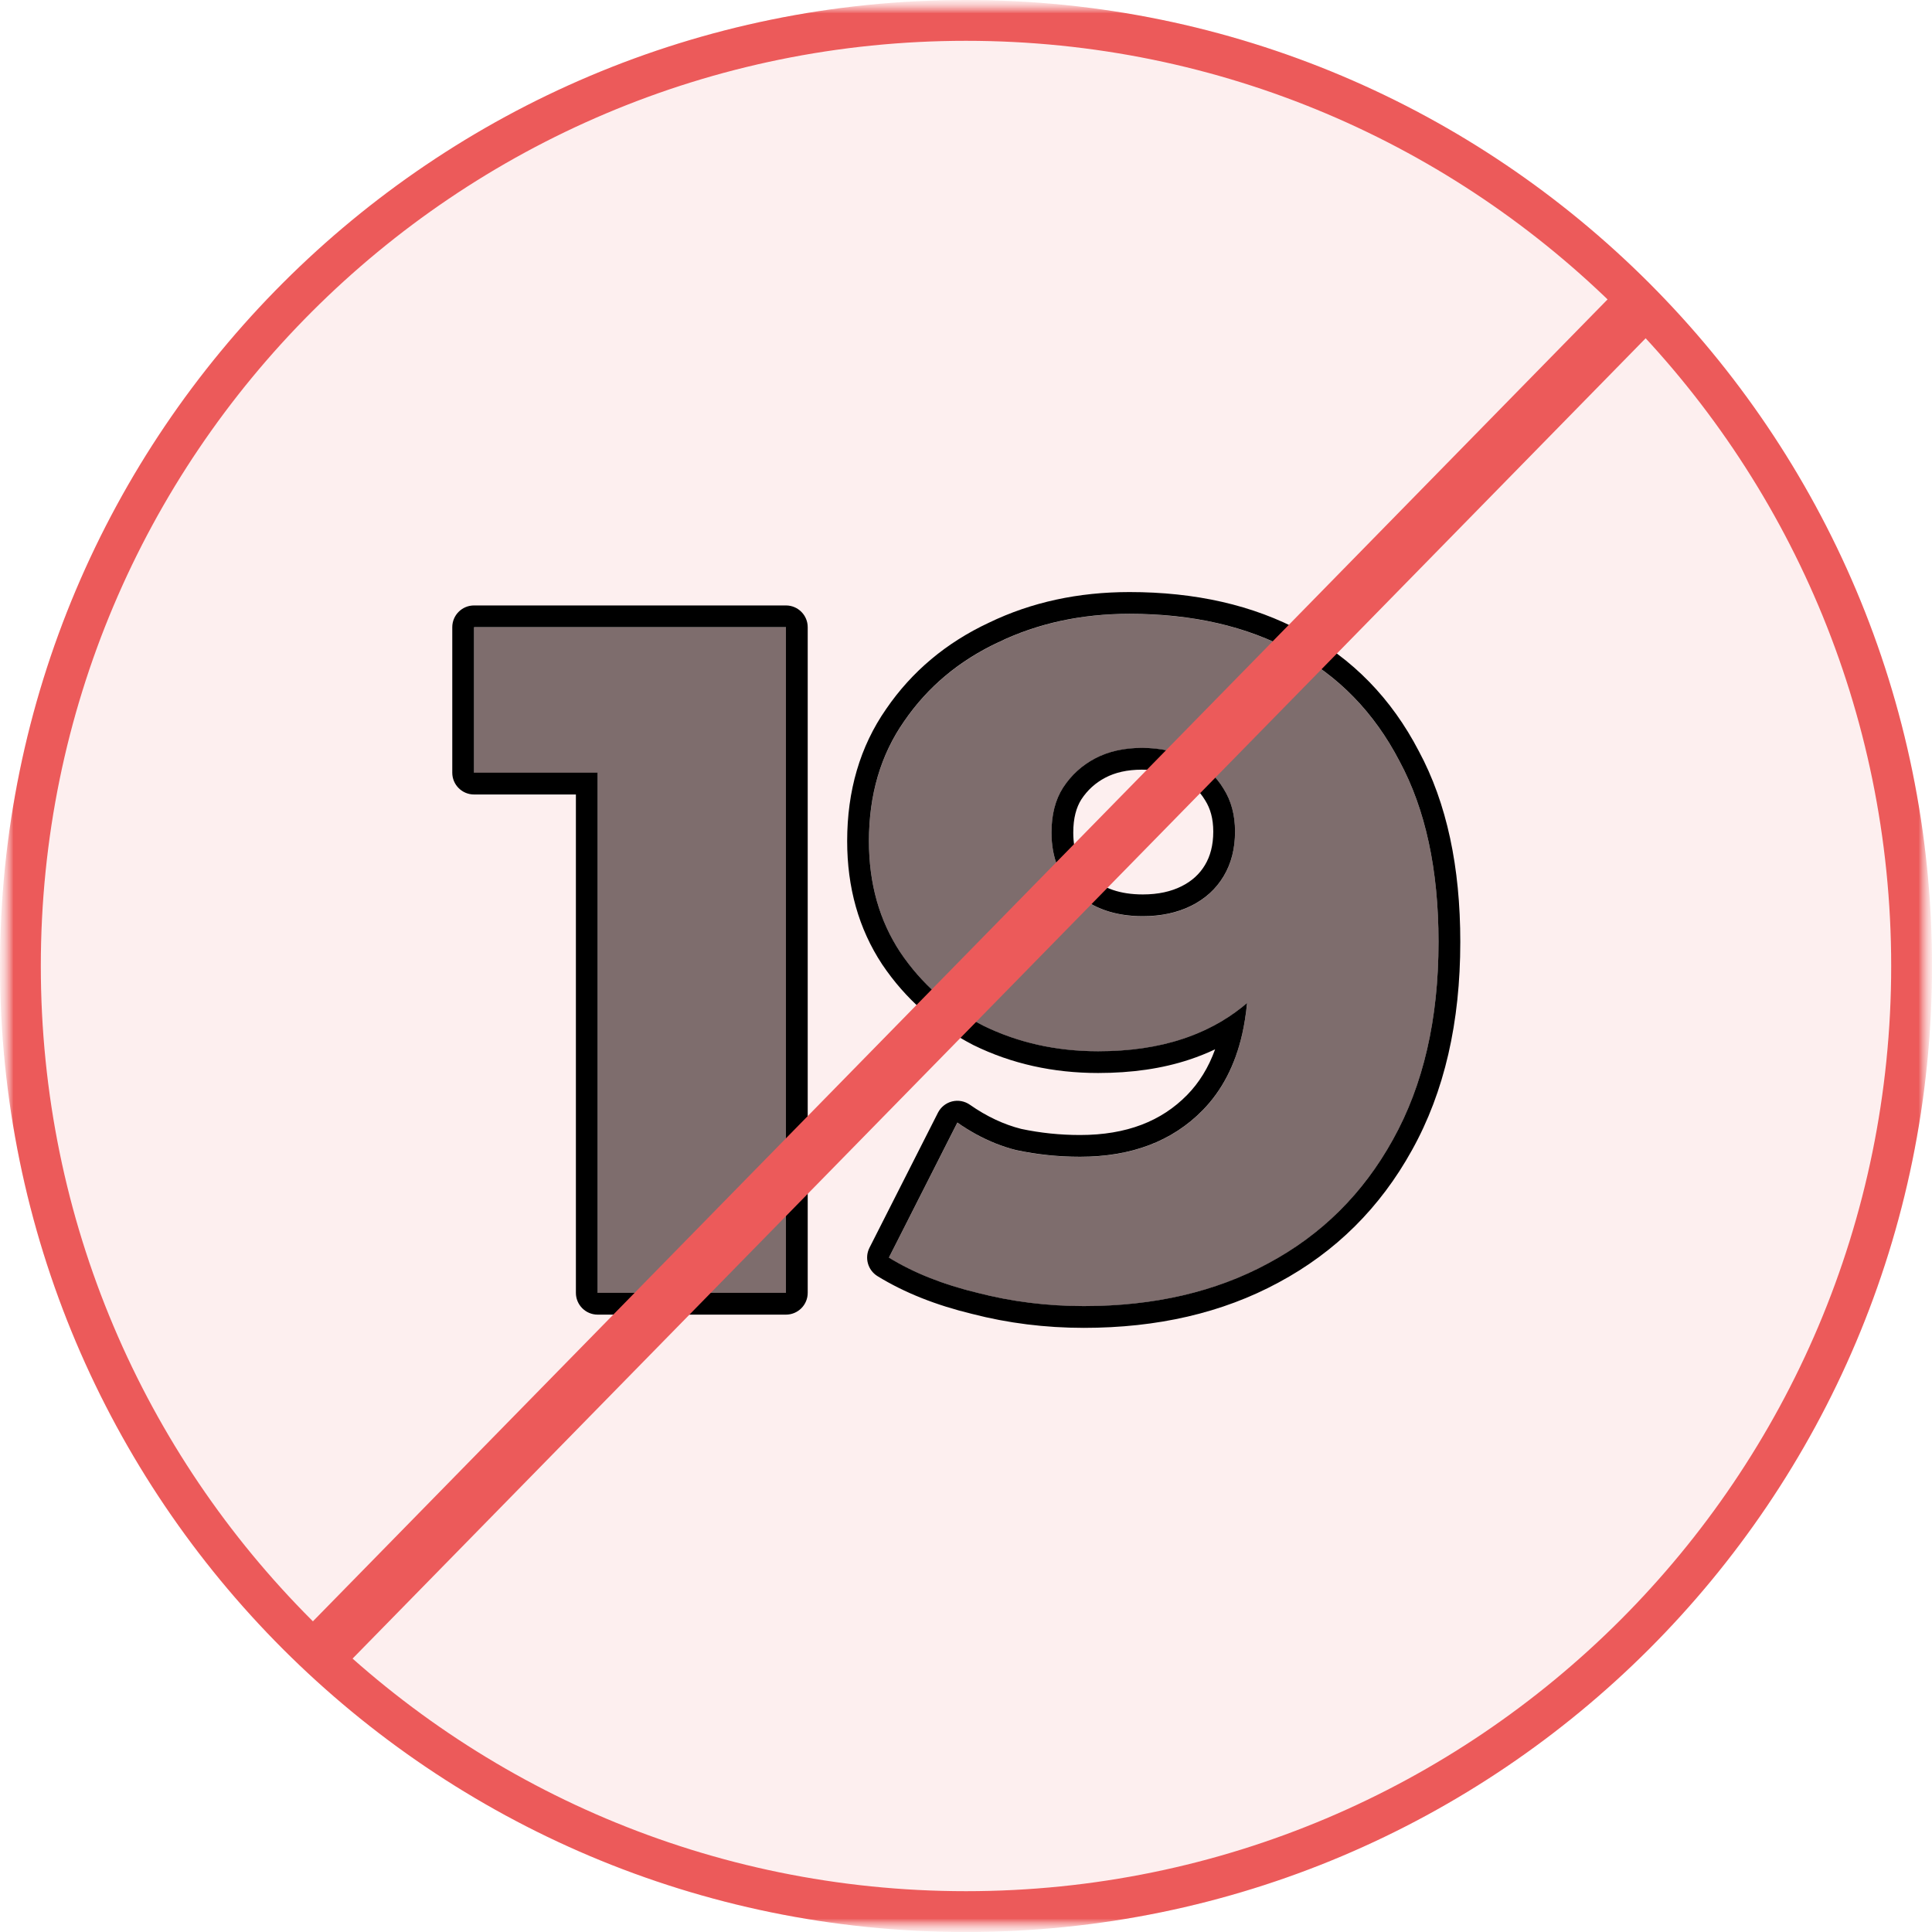 <svg width="71" height="71" viewBox="0 0 71 71" fill="none" xmlns="http://www.w3.org/2000/svg">
<g clip-path="url(#clip0_3970_2625)">
<mask id="mask0_3970_2625" style="mask-type:luminance" maskUnits="userSpaceOnUse" x="0" y="0" width="71" height="71">
<path d="M71 0H0V71H71V0Z" fill="white"/>
</mask>
<g mask="url(#mask0_3970_2625)">
<mask id="mask1_3970_2625" style="mask-type:luminance" maskUnits="userSpaceOnUse" x="0" y="0" width="71" height="71">
<path d="M71 0H0V71H71V0Z" fill="white"/>
</mask>
<g mask="url(#mask1_3970_2625)">
<mask id="mask2_3970_2625" style="mask-type:luminance" maskUnits="userSpaceOnUse" x="0" y="0" width="71" height="71">
<path d="M71 0H0V71H71V0Z" fill="white"/>
</mask>
<g mask="url(#mask2_3970_2625)">
<path d="M71 35.5C71 55.106 55.106 71 35.5 71C15.894 71 0 55.106 0 35.5C0 15.894 15.894 0 35.5 0C55.106 0 71 15.894 71 35.5Z" fill="#EC5A5A" fill-opacity="0.1"/>
<path fill-rule="evenodd" clip-rule="evenodd" d="M35.5 69.5C54.278 69.5 69.5 54.278 69.5 35.5C69.5 16.722 54.278 1.5 35.5 1.5C16.722 1.5 1.5 16.722 1.5 35.5C1.5 54.278 16.722 69.5 35.5 69.5ZM35.5 71C55.106 71 71 55.106 71 35.5C71 15.894 55.106 0 35.5 0C15.894 0 0 15.894 0 35.5C0 55.106 15.894 71 35.5 71Z" fill="#EC5A5A"/>
<path d="M41.508 22.562C43.815 22.562 45.807 23.017 47.484 23.925C49.185 24.834 50.501 26.185 51.433 27.979C52.388 29.75 52.866 31.963 52.866 34.618C52.866 37.461 52.307 39.884 51.188 41.887C50.093 43.867 48.567 45.382 46.611 46.43C44.677 47.478 42.417 48.002 39.831 48.002C38.48 48.002 37.175 47.839 35.917 47.513C34.659 47.21 33.576 46.779 32.667 46.22L35.184 41.258C35.882 41.747 36.605 42.085 37.35 42.272C38.119 42.435 38.899 42.516 39.691 42.516C41.578 42.516 43.081 41.945 44.199 40.804C45.318 39.662 45.877 37.997 45.877 35.807C45.877 35.411 45.877 35.003 45.877 34.584C45.877 34.141 45.842 33.698 45.772 33.256L47.484 34.688C47.065 35.55 46.517 36.273 45.842 36.855C45.166 37.437 44.374 37.88 43.465 38.183C42.557 38.486 41.52 38.637 40.355 38.637C38.818 38.637 37.408 38.323 36.127 37.694C34.869 37.041 33.856 36.145 33.087 35.003C32.318 33.838 31.934 32.475 31.934 30.914C31.934 29.214 32.365 27.746 33.227 26.511C34.089 25.253 35.242 24.287 36.686 23.611C38.13 22.912 39.738 22.562 41.508 22.562ZM41.963 27.49C41.31 27.49 40.74 27.618 40.251 27.874C39.761 28.13 39.365 28.491 39.062 28.957C38.783 29.4 38.643 29.948 38.643 30.6C38.643 31.532 38.946 32.277 39.552 32.836C40.181 33.395 40.996 33.675 41.998 33.675C42.673 33.675 43.267 33.547 43.78 33.291C44.292 33.034 44.688 32.673 44.968 32.207C45.248 31.741 45.387 31.194 45.387 30.565C45.387 29.959 45.248 29.435 44.968 28.992C44.688 28.526 44.292 28.165 43.78 27.909C43.267 27.63 42.662 27.49 41.963 27.49Z" fill="#7E6D6D"/>
<path fill-rule="evenodd" clip-rule="evenodd" d="M44.935 37.506C44.484 37.778 43.994 38.002 43.465 38.178C42.556 38.481 41.519 38.633 40.355 38.633C38.817 38.633 37.407 38.318 36.126 37.689C34.868 37.037 33.855 36.14 33.086 34.998C32.317 33.833 31.933 32.471 31.933 30.91C31.933 29.209 32.364 27.741 33.226 26.507C34.088 25.249 35.241 24.282 36.685 23.606C38.13 22.907 39.737 22.558 41.508 22.558C43.814 22.558 45.806 23.012 47.483 23.921C49.184 24.829 50.5 26.18 51.432 27.974C52.387 29.745 52.865 31.958 52.865 34.614C52.865 37.456 52.306 39.879 51.188 41.882C50.093 43.863 48.567 45.377 46.61 46.425C44.676 47.474 42.416 47.998 39.83 47.998C38.479 47.998 37.175 47.835 35.916 47.509C34.658 47.206 33.575 46.775 32.667 46.216L35.183 41.253C35.407 41.411 35.635 41.552 35.864 41.678C36.349 41.944 36.843 42.14 37.349 42.267C38.118 42.43 38.898 42.511 39.691 42.511C41.578 42.511 43.08 41.941 44.199 40.799C44.907 40.076 45.391 39.143 45.651 37.999C45.732 37.64 45.791 37.261 45.829 36.861C45.55 37.1 45.252 37.315 44.935 37.506ZM43.779 27.904C44.292 28.161 44.688 28.522 44.967 28.988C45.247 29.43 45.387 29.954 45.387 30.56C45.387 31.189 45.247 31.737 44.967 32.203C44.688 32.669 44.292 33.03 43.779 33.286C43.267 33.542 42.673 33.67 41.997 33.67C40.995 33.67 40.18 33.391 39.551 32.832C38.945 32.273 38.642 31.527 38.642 30.595C38.642 29.943 38.782 29.395 39.062 28.953C39.364 28.487 39.761 28.126 40.25 27.869C40.739 27.613 41.31 27.485 41.962 27.485C42.661 27.485 43.267 27.625 43.779 27.904ZM39.735 29.384C39.556 29.671 39.442 30.06 39.442 30.595C39.442 31.333 39.672 31.852 40.088 32.239C40.543 32.641 41.155 32.87 41.997 32.87C42.571 32.87 43.038 32.762 43.421 32.57C43.806 32.378 44.084 32.119 44.281 31.791C44.475 31.468 44.587 31.067 44.587 30.56C44.587 30.081 44.478 29.711 44.291 29.415L44.281 29.399C44.084 29.071 43.806 28.812 43.421 28.62C43.413 28.616 43.404 28.611 43.396 28.607C43.022 28.403 42.553 28.285 41.962 28.285C41.416 28.285 40.977 28.392 40.621 28.578C40.256 28.77 39.963 29.035 39.735 29.384ZM44.655 38.562C44.355 38.704 44.042 38.829 43.718 38.937C42.712 39.272 41.587 39.432 40.355 39.432C38.704 39.432 37.173 39.094 35.774 38.407L35.758 38.399C34.385 37.687 33.268 36.701 32.422 35.445L32.418 35.439C31.553 34.128 31.133 32.608 31.133 30.91C31.133 29.069 31.602 27.437 32.568 26.052C33.513 24.673 34.777 23.616 36.342 22.884C37.904 22.129 39.631 21.758 41.508 21.758C43.919 21.758 46.046 22.233 47.862 23.216C49.71 24.204 51.137 25.674 52.139 27.6C53.172 29.518 53.665 31.869 53.665 34.614C53.665 37.56 53.085 40.123 51.887 42.271C50.719 44.382 49.083 46.007 46.989 47.13C44.92 48.251 42.525 48.798 39.83 48.798C38.417 48.798 37.047 48.627 35.722 48.285C34.402 47.966 33.239 47.507 32.247 46.897C31.893 46.679 31.765 46.225 31.953 45.854L34.469 40.892C34.574 40.685 34.763 40.534 34.988 40.477C35.213 40.421 35.452 40.465 35.642 40.598C36.265 41.034 36.894 41.326 37.53 41.487C38.239 41.637 38.959 41.711 39.691 41.711C41.405 41.711 42.686 41.2 43.627 40.239C44.063 39.794 44.41 39.24 44.655 38.562Z" fill="black"/>
<path d="M21.965 47.516V25.536L24.935 28.401H17.422V23.055H28.884V47.516H21.965Z" fill="#7E6D6D"/>
<path fill-rule="evenodd" clip-rule="evenodd" d="M21.964 48.312C21.522 48.312 21.164 47.953 21.164 47.511V29.197H17.421C16.979 29.197 16.621 28.838 16.621 28.397V23.05C16.621 22.608 16.979 22.25 17.421 22.25H28.883C29.325 22.25 29.683 22.608 29.683 23.05V47.511C29.683 47.953 29.325 48.312 28.883 48.312H21.964ZM21.964 28.397V47.511H28.883V23.05H17.421V28.397H21.964Z" fill="black"/>
<path fill-rule="evenodd" clip-rule="evenodd" d="M60.914 11.985L12.015 61.914L10.586 60.515L59.485 10.586L60.914 11.985Z" fill="#EC5A5A"/>
</g>
</g>
</g>
</g>
<defs>
<clipPath id="clip0_3970_2625">
<rect width="71" height="71" fill="white"/>
</clipPath>
</defs>
</svg>
